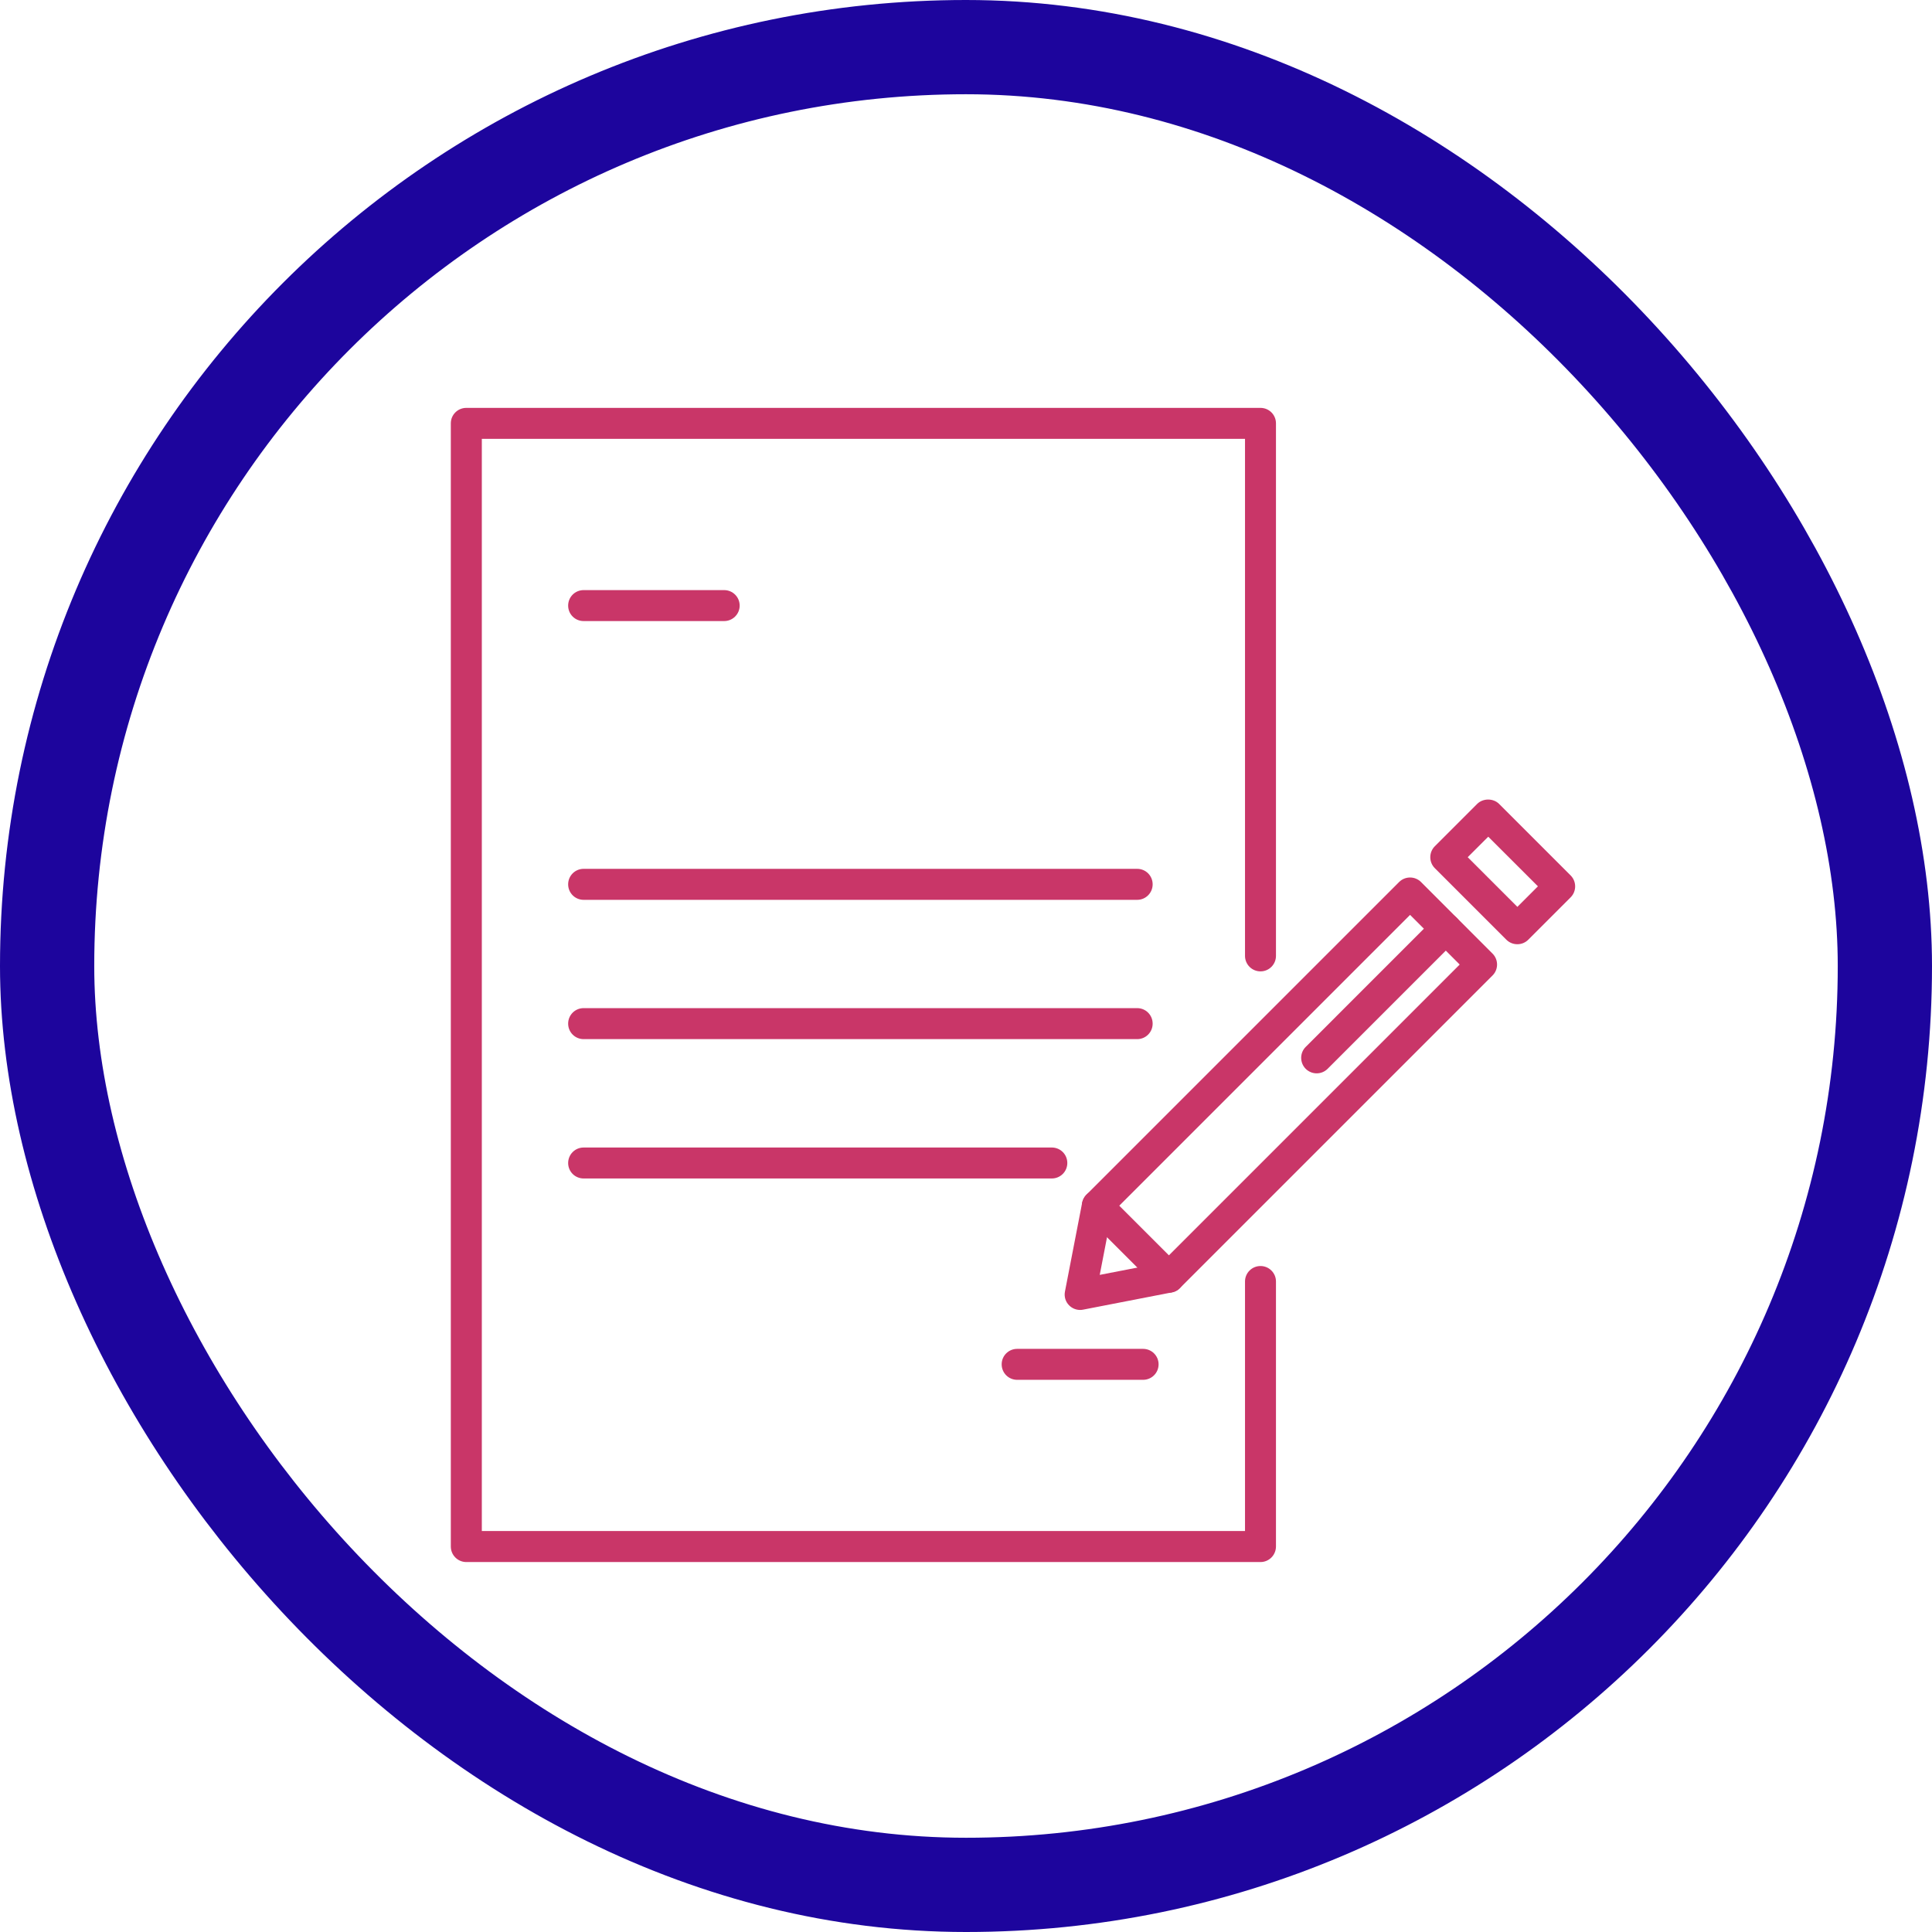 <svg width="41" height="41" viewBox="0 0 41 41" fill="none" xmlns="http://www.w3.org/2000/svg">
<rect x="1" y="1" width="39" height="39" rx="19.5" stroke="#1D059D" stroke-width="2"/>
<path d="M22.922 27.799C22.836 27.799 22.752 27.765 22.69 27.703C22.612 27.627 22.579 27.516 22.6 27.409L22.965 25.524C22.979 25.46 23.009 25.402 23.055 25.354L29.691 18.718C29.753 18.656 29.836 18.622 29.924 18.622C30.011 18.622 30.094 18.656 30.156 18.718L31.674 20.237C31.802 20.365 31.802 20.573 31.674 20.701L25.038 27.337C24.992 27.384 24.933 27.415 24.868 27.427L22.984 27.793C22.964 27.797 22.943 27.799 22.922 27.799ZM23.591 25.748L23.338 27.055L24.645 26.801L30.977 20.469L29.924 19.415L23.591 25.748Z" fill="#C93668"/>
<path d="M32.2 20.038C32.113 20.038 32.029 20.004 31.967 19.942L30.449 18.424C30.321 18.296 30.321 18.087 30.449 17.959L31.348 17.06C31.472 16.937 31.69 16.937 31.813 17.06L33.331 18.578C33.459 18.706 33.459 18.915 33.331 19.043L32.432 19.942C32.371 20.004 32.288 20.038 32.2 20.038ZM31.147 18.191L32.201 19.245L32.637 18.809L31.583 17.756L31.147 18.191Z" fill="#C93668"/>
<path d="M27.941 22.778C27.858 22.778 27.774 22.746 27.709 22.682C27.581 22.553 27.581 22.345 27.709 22.217L30.449 19.477C30.577 19.349 30.786 19.349 30.914 19.477C31.042 19.605 31.042 19.814 30.914 19.942L28.174 22.682C28.11 22.746 28.026 22.778 27.941 22.778Z" fill="#C93668"/>
<path d="M24.805 27.433C24.721 27.433 24.638 27.402 24.573 27.337L23.055 25.819C22.927 25.691 22.927 25.482 23.055 25.354C23.183 25.226 23.392 25.226 23.52 25.354L25.038 26.872C25.166 27 25.166 27.209 25.038 27.337C24.973 27.402 24.89 27.433 24.805 27.433Z" fill="#C93668"/>
<path d="M26.75 33.149H9.895C9.715 33.149 9.567 33.002 9.567 32.82V8.984C9.567 8.803 9.713 8.656 9.895 8.656H26.75C26.931 8.656 27.078 8.802 27.078 8.984V20.285C27.078 20.466 26.932 20.614 26.75 20.614C26.568 20.614 26.421 20.467 26.421 20.285V9.313H10.225V32.491H26.421V27.195C26.421 27.014 26.568 26.867 26.75 26.867C26.931 26.867 27.078 27.014 27.078 27.195V32.82C27.077 33.001 26.931 33.149 26.75 33.149V33.149Z" fill="#C93668"/>
<path d="M15.368 13.18H12.386C12.203 13.18 12.057 13.034 12.057 12.852C12.057 12.669 12.203 12.523 12.386 12.523H15.368C15.549 12.523 15.697 12.669 15.697 12.852C15.697 13.033 15.549 13.18 15.368 13.18Z" fill="#C93668"/>
<path d="M24.133 19.096H12.386C12.203 19.096 12.057 18.949 12.057 18.767C12.057 18.585 12.203 18.438 12.386 18.438H24.133C24.315 18.438 24.461 18.585 24.461 18.767C24.461 18.948 24.315 19.096 24.133 19.096Z" fill="#C93668"/>
<path d="M24.133 22.052H12.386C12.203 22.052 12.057 21.905 12.057 21.723C12.057 21.541 12.203 21.394 12.386 21.394H24.133C24.315 21.394 24.461 21.541 24.461 21.723C24.461 21.905 24.315 22.052 24.133 22.052Z" fill="#C93668"/>
<path d="M22.321 25.009H12.386C12.203 25.009 12.057 24.863 12.057 24.681C12.057 24.5 12.203 24.352 12.386 24.352H22.321C22.503 24.352 22.65 24.498 22.65 24.681C22.65 24.863 22.502 25.009 22.321 25.009Z" fill="#C93668"/>
<path d="M24.258 29.282H21.586C21.404 29.282 21.257 29.136 21.257 28.953C21.257 28.771 21.404 28.625 21.586 28.625H24.258C24.439 28.625 24.587 28.771 24.587 28.953C24.587 29.134 24.441 29.282 24.258 29.282Z" fill="#C93668"/>
</svg>
